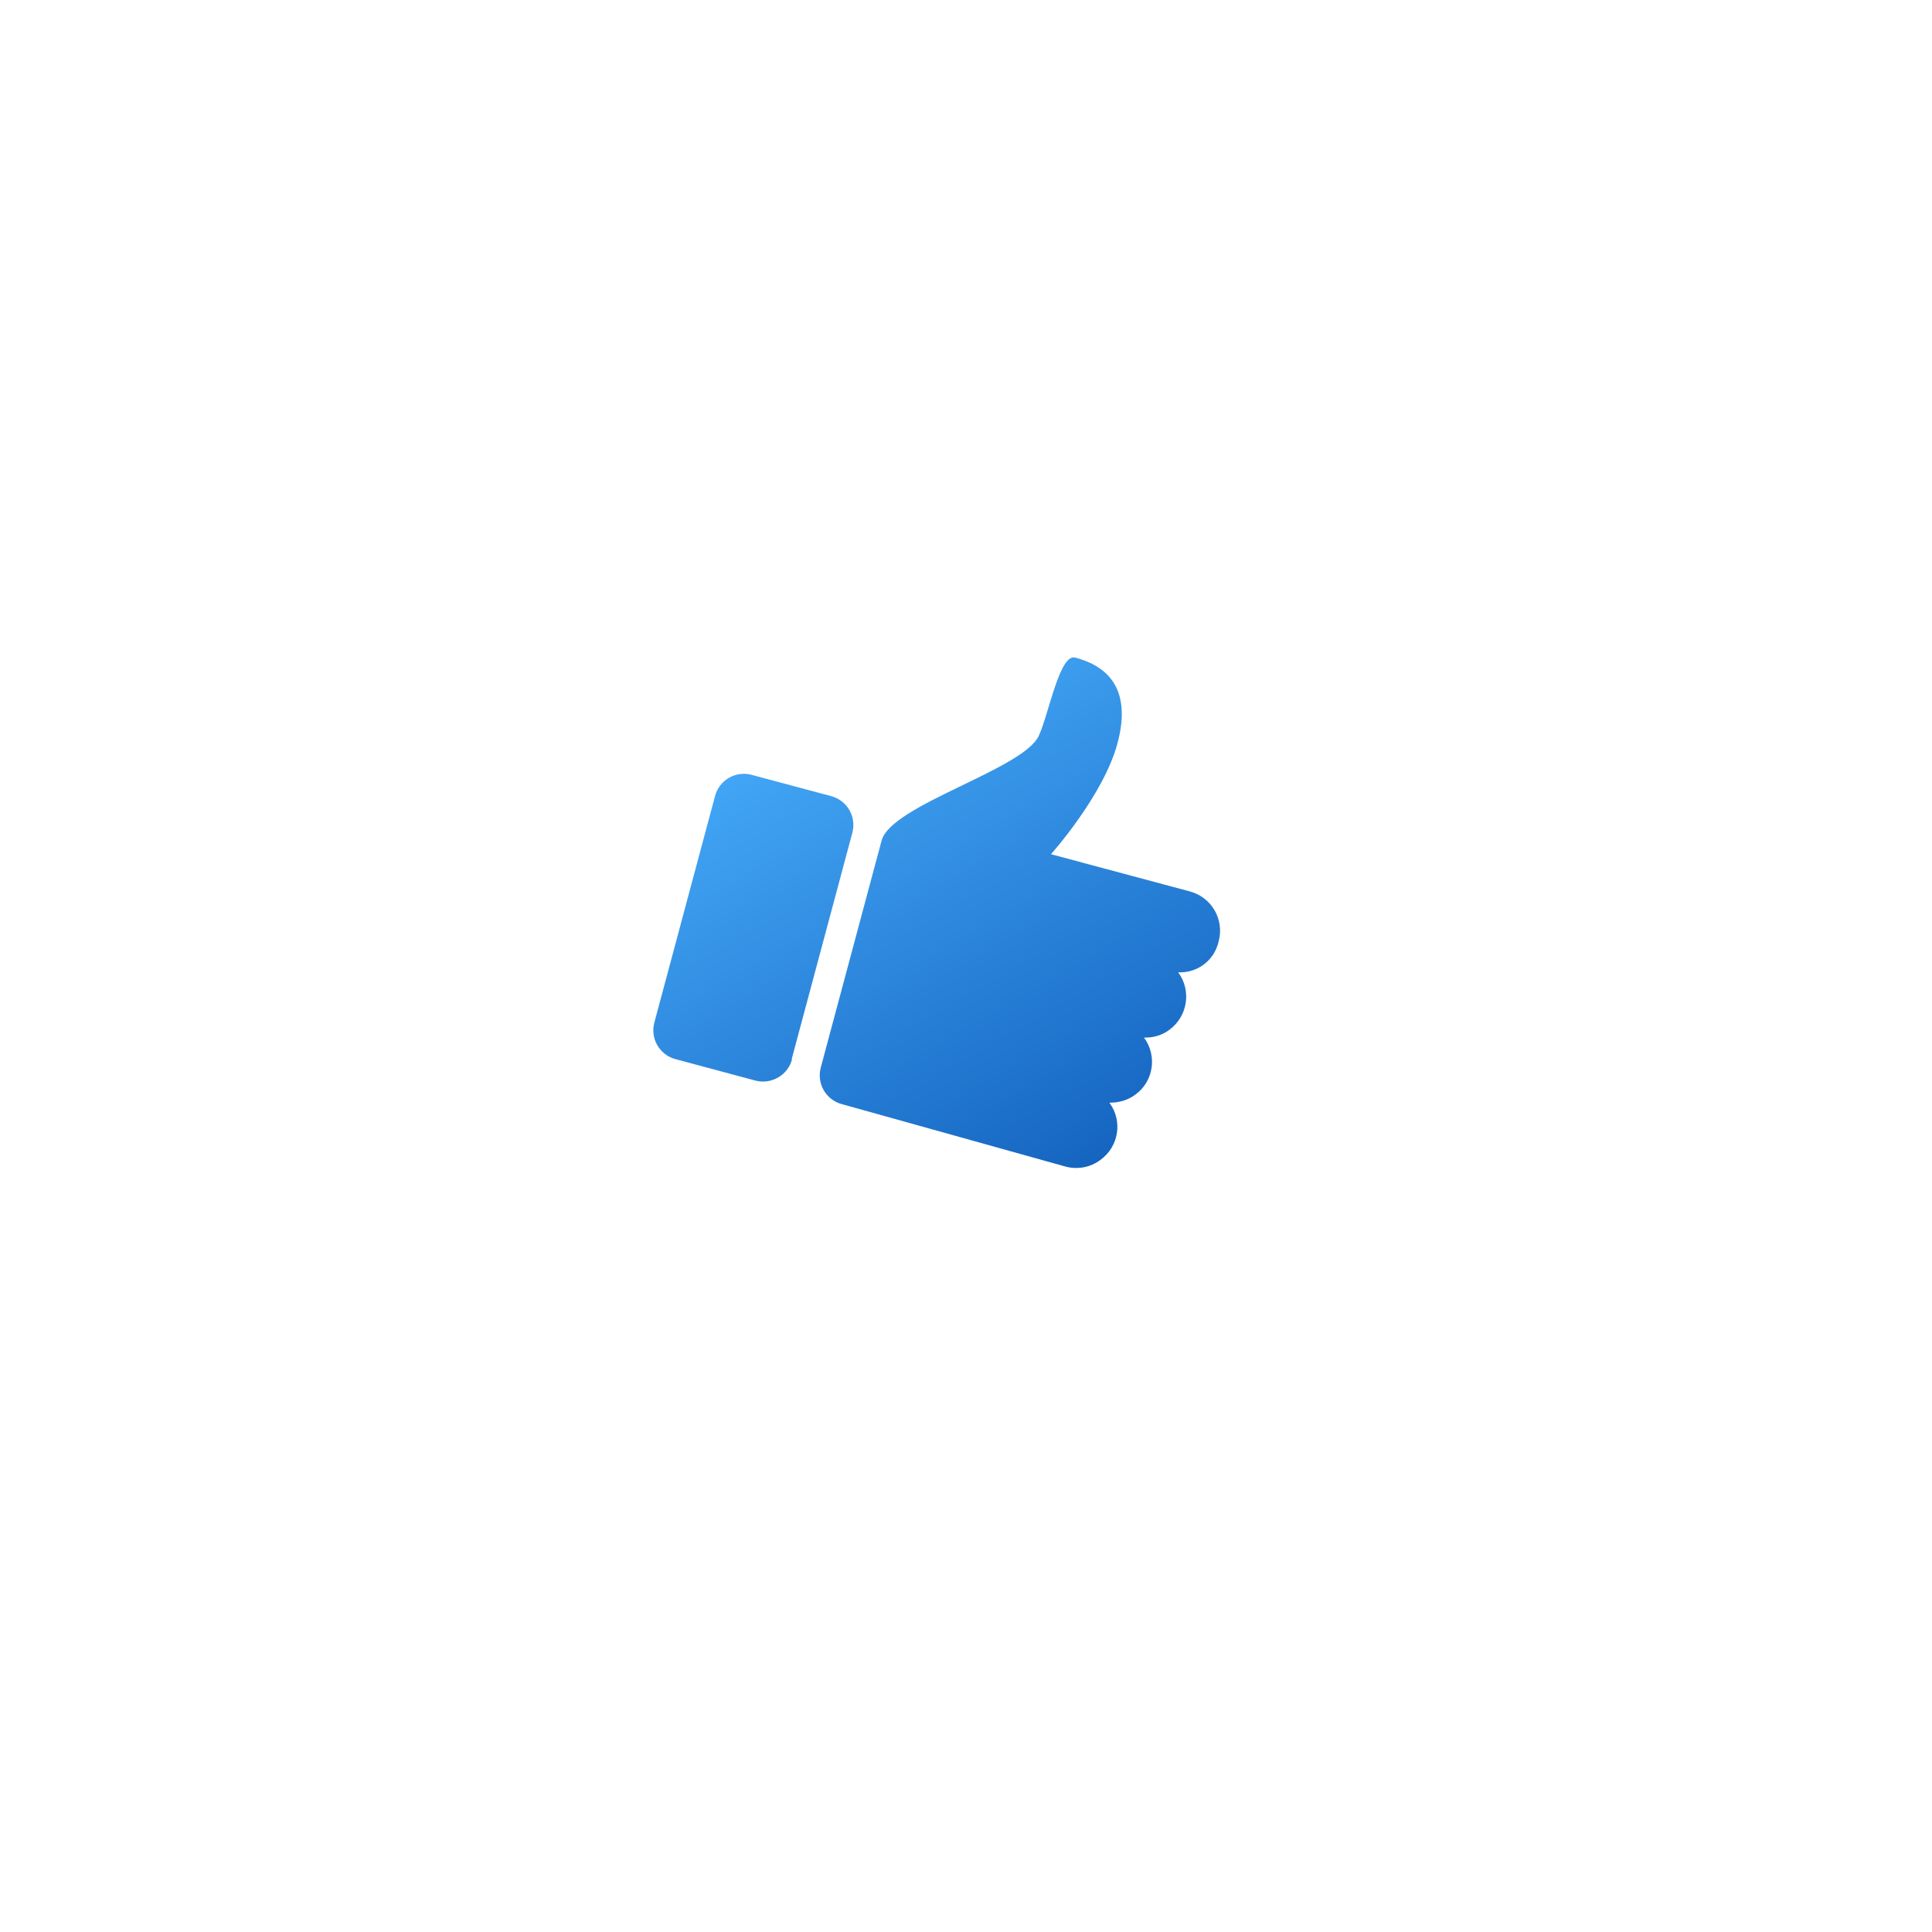 <svg width="170" height="170" viewBox="0 0 170 170" fill="none" xmlns="http://www.w3.org/2000/svg">
<g filter="url(#filter0_d_1_21899)">
<rect x="57.447" y="29" width="79" height="79" rx="15" transform="rotate(15 57.447 29)" fill="white"/>
</g>
<g clip-path="url(#clip0_1_21899)">
<path d="M69.691 93.222C69.314 94.629 67.844 95.448 66.471 95.081L59.437 93.196C58.03 92.819 57.201 91.383 57.578 89.976L62.92 70.038C63.297 68.632 64.733 67.803 66.14 68.18L73.14 70.055C74.547 70.432 75.376 71.868 74.999 73.275L69.657 93.213L69.691 93.222ZM103.67 85.555C104.858 87.161 104.51 89.421 102.904 90.609C102.258 91.098 101.462 91.326 100.661 91.295C101.849 92.901 101.501 95.162 99.904 96.315C99.258 96.804 98.462 97.032 97.617 97.027C98.805 98.632 98.457 100.893 96.817 102.072C95.944 102.721 94.82 102.934 93.757 102.649L74.08 97.156C72.673 96.779 71.844 95.344 72.221 93.936L77.573 73.965C78.419 70.808 90.061 67.712 91.413 64.727C92.308 62.76 93.241 57.493 94.614 57.861C96.981 58.495 99.728 60.187 98.33 65.403C97.098 70.002 92.478 75.163 92.478 75.163L104.695 78.437C106.616 78.952 107.747 80.91 107.232 82.831C106.85 84.531 105.341 85.635 103.67 85.555Z" fill="url(#paint0_linear_1_21899)"/>
</g>
<defs>
<filter id="filter0_d_1_21899" x="0.8" y="0.8" width="169.155" height="169.155" filterUnits="userSpaceOnUse" color-interpolation-filters="sRGB">
<feFlood flood-opacity="0" result="BackgroundImageFix"/>
<feColorMatrix in="SourceAlpha" type="matrix" values="0 0 0 0 0 0 0 0 0 0 0 0 0 0 0 0 0 0 127 0" result="hardAlpha"/>
<feOffset dy="8"/>
<feGaussianBlur stdDeviation="20"/>
<feComposite in2="hardAlpha" operator="out"/>
<feColorMatrix type="matrix" values="0 0 0 0 0 0 0 0 0 0 0 0 0 0 0 0 0 0 0.15 0"/>
<feBlend mode="normal" in2="BackgroundImageFix" result="effect1_dropShadow_1_21899"/>
<feBlend mode="normal" in="SourceGraphic" in2="effect1_dropShadow_1_21899" result="shape"/>
</filter>
<linearGradient id="paint0_linear_1_21899" x1="71.205" y1="64.376" x2="93.949" y2="103.77" gradientUnits="userSpaceOnUse">
<stop stop-color="#42A5F5"/>
<stop offset="1" stop-color="#1565C0"/>
</linearGradient>
<clipPath id="clip0_1_21899">
<rect width="54" height="54" fill="white" transform="translate(65.673 44.663) rotate(15)"/>
</clipPath>
</defs>
</svg>
